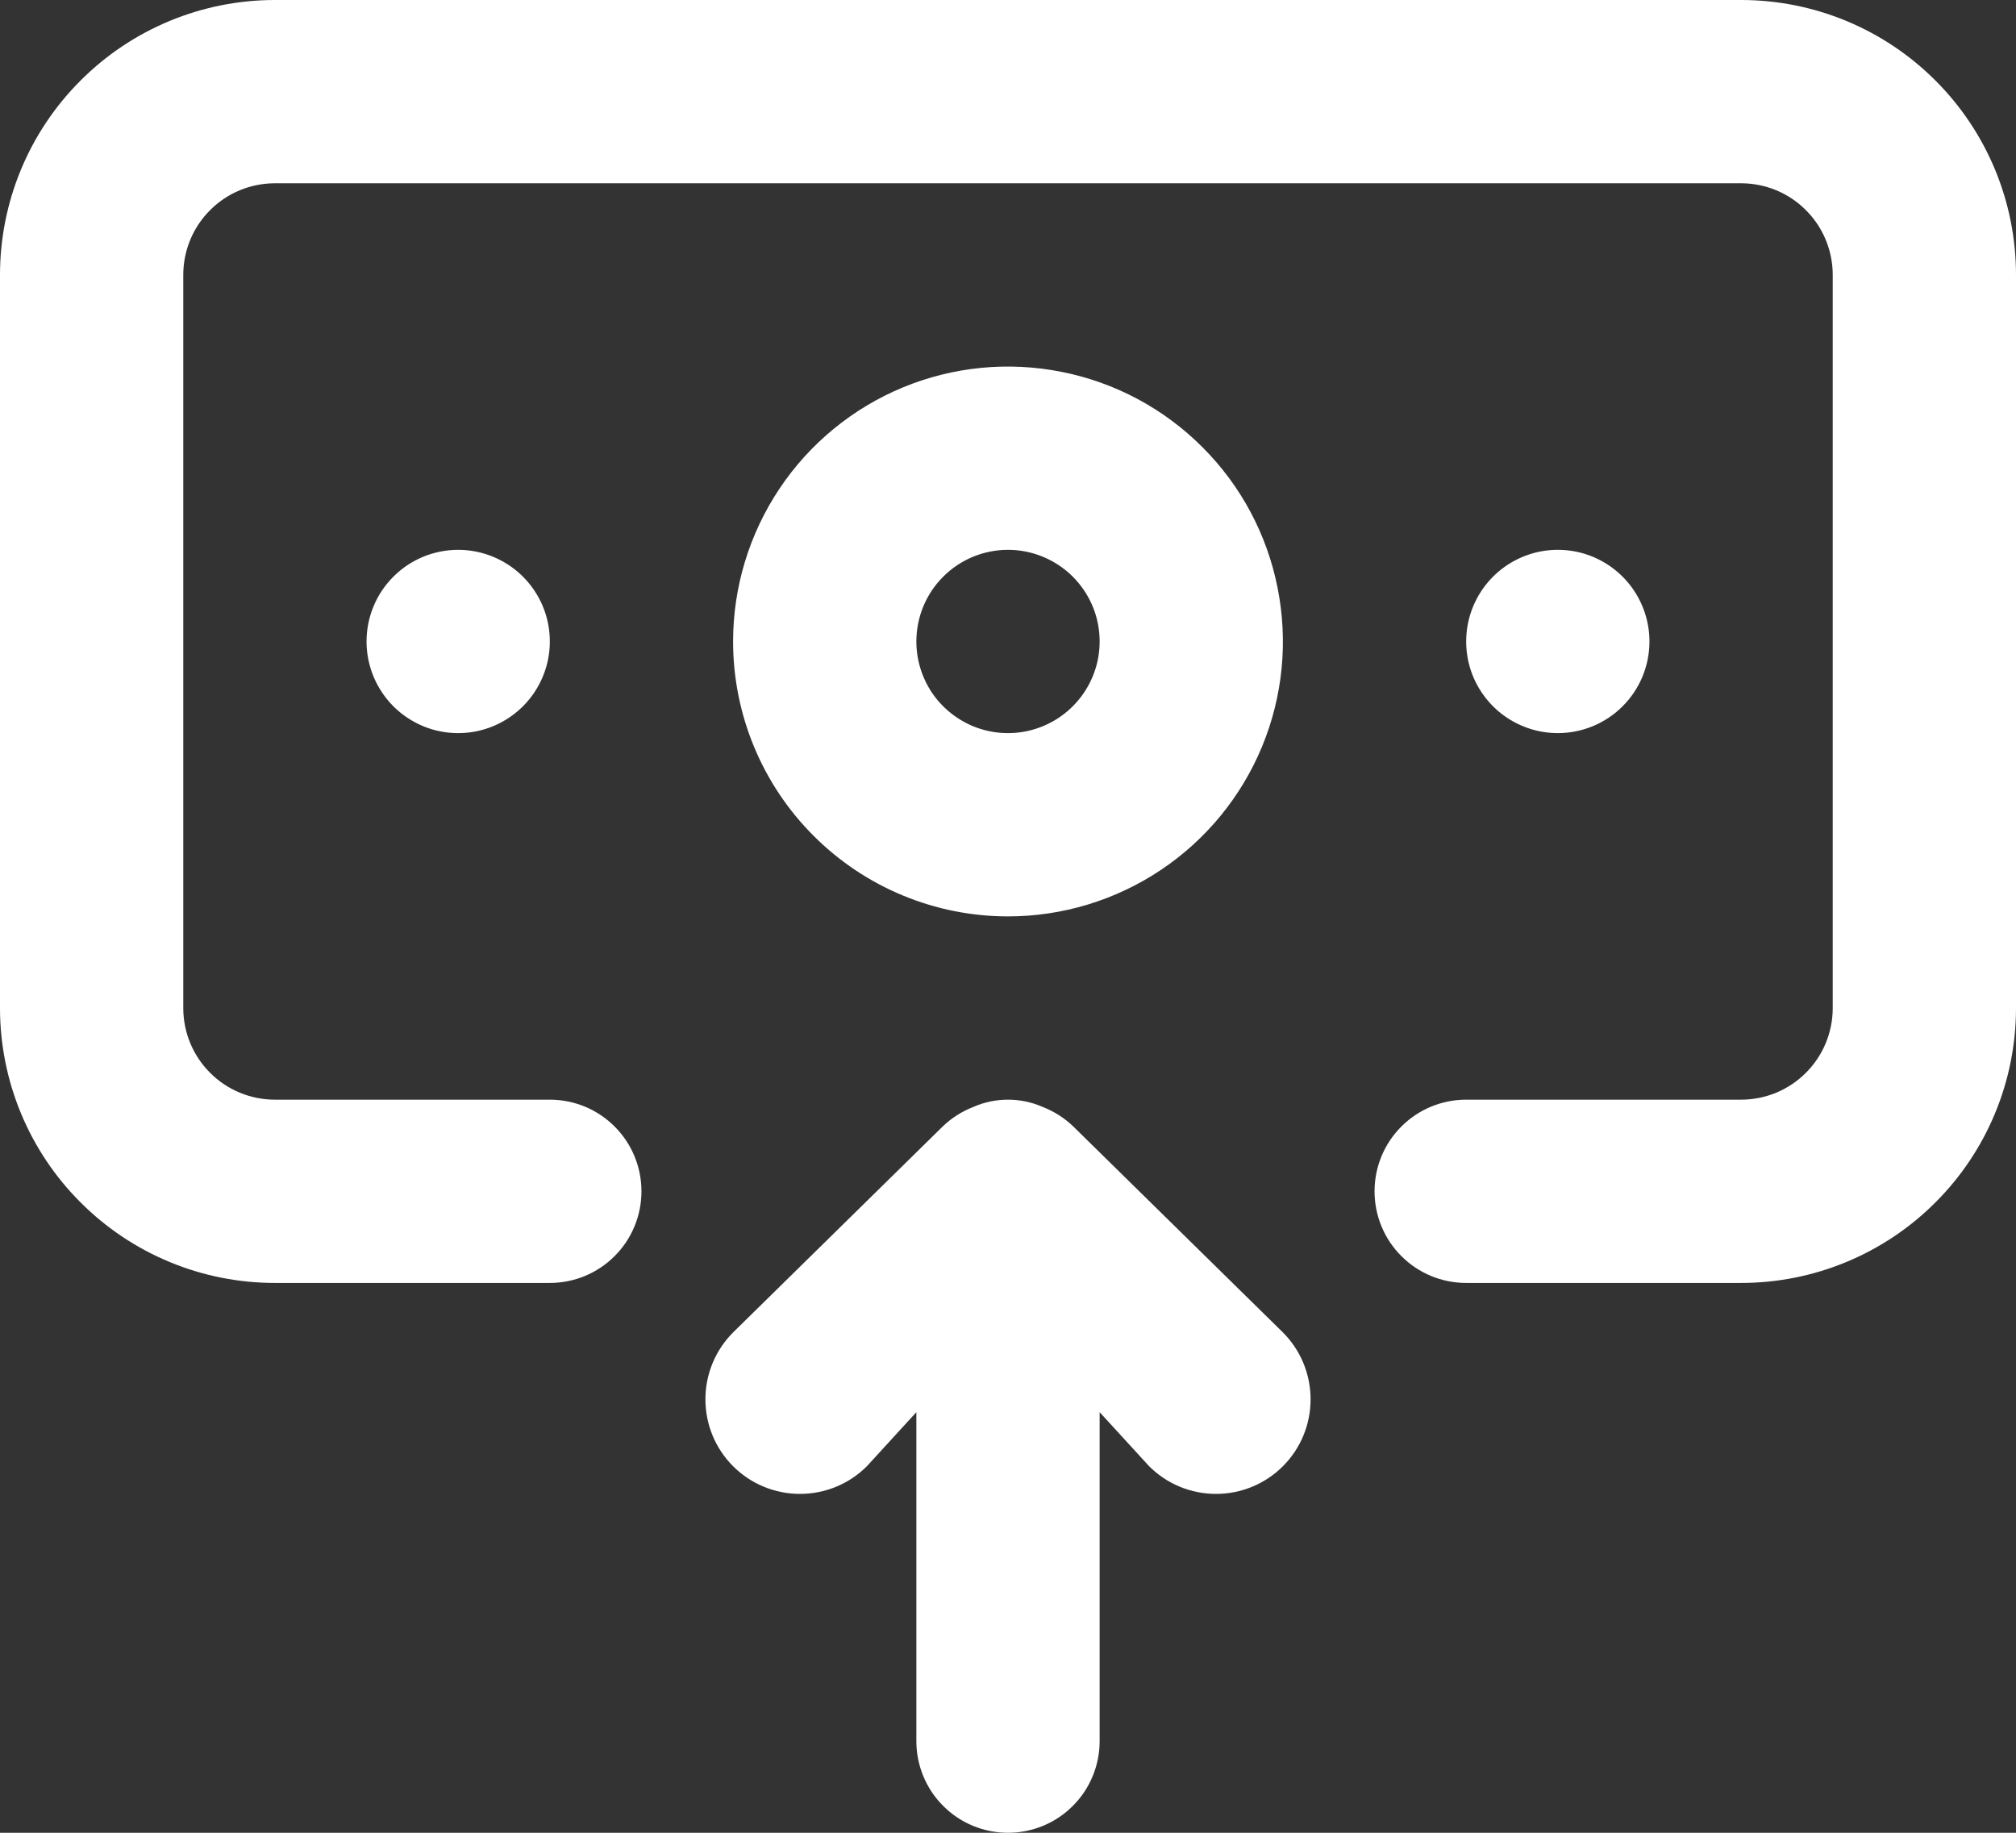 <svg width="22" height="20" viewBox="0 0 22 20" fill="none" xmlns="http://www.w3.org/2000/svg">
<rect x="0" y="0" width="22" height="20" fill="#333333" stroke="none"/>
<path d="M11 10C11.593 10 12.173 9.824 12.667 9.494C13.16 9.165 13.545 8.696 13.772 8.148C13.999 7.6 14.058 6.997 13.942 6.415C13.827 5.833 13.541 5.298 13.121 4.879C12.702 4.459 12.167 4.173 11.585 4.058C11.003 3.942 10.4 4.001 9.852 4.228C9.304 4.455 8.835 4.84 8.506 5.333C8.176 5.827 8 6.407 8 7C8 7.796 8.316 8.559 8.879 9.121C9.441 9.684 10.204 10 11 10ZM11 6C11.198 6 11.391 6.059 11.556 6.169C11.72 6.278 11.848 6.435 11.924 6.617C12 6.8 12.019 7.001 11.981 7.195C11.942 7.389 11.847 7.567 11.707 7.707C11.567 7.847 11.389 7.942 11.195 7.981C11.001 8.019 10.8 8 10.617 7.924C10.435 7.848 10.278 7.72 10.168 7.556C10.059 7.391 10 7.198 10 7C10 6.735 10.105 6.48 10.293 6.293C10.48 6.105 10.735 6 11 6ZM11.71 12.29C11.615 12.199 11.503 12.128 11.38 12.08C11.26 12.027 11.131 12 11 12C10.869 12 10.74 12.027 10.62 12.08C10.497 12.128 10.385 12.199 10.29 12.29L8 14.54C7.806 14.734 7.698 14.996 7.698 15.27C7.698 15.544 7.806 15.806 8 16C8.194 16.194 8.456 16.302 8.73 16.302C9.004 16.302 9.266 16.194 9.46 16L10 15.41V19C10 19.265 10.105 19.52 10.293 19.707C10.48 19.895 10.735 20 11 20C11.265 20 11.52 19.895 11.707 19.707C11.895 19.52 12 19.265 12 19V15.41L12.54 16C12.734 16.194 12.996 16.302 13.27 16.302C13.544 16.302 13.806 16.194 14 16C14.194 15.806 14.302 15.544 14.302 15.27C14.302 14.996 14.194 14.734 14 14.54L11.71 12.29ZM4 7C4 7.198 4.059 7.391 4.169 7.556C4.278 7.72 4.435 7.848 4.617 7.924C4.8 8 5.001 8.019 5.195 7.981C5.389 7.942 5.567 7.847 5.707 7.707C5.847 7.567 5.942 7.389 5.981 7.195C6.019 7.001 6 6.8 5.924 6.617C5.848 6.435 5.72 6.278 5.556 6.169C5.391 6.059 5.198 6 5 6C4.735 6 4.48 6.105 4.293 6.293C4.105 6.48 4 6.735 4 7ZM3 14L6 14C6.265 14 6.52 13.895 6.707 13.707C6.895 13.52 7 13.265 7 13C7 12.735 6.895 12.48 6.707 12.293C6.52 12.105 6.265 12 6 12H3C2.735 12 2.48 11.895 2.293 11.707C2.105 11.52 2 11.265 2 11L2 3C2 2.735 2.105 2.48 2.293 2.293C2.48 2.105 2.735 2 3 2L19 2C19.265 2 19.52 2.105 19.707 2.293C19.895 2.48 20 2.735 20 3L20 11C20 11.265 19.895 11.52 19.707 11.707C19.52 11.895 19.265 12 19 12H16C15.735 12 15.48 12.105 15.293 12.293C15.105 12.48 15 12.735 15 13C15 13.265 15.105 13.52 15.293 13.707C15.48 13.895 15.735 14 16 14H19C19.796 14 20.559 13.684 21.121 13.121C21.684 12.559 22 11.796 22 11L22 3C22 2.204 21.684 1.441 21.121 0.879C20.559 0.316 19.796 0 19 0L3 0C2.204 0 1.441 0.316 0.879 0.879C0.316 1.441 0 2.204 0 3L0 11C0 11.796 0.316 12.559 0.879 13.121C1.441 13.684 2.204 14 3 14ZM18 7C18 6.802 17.941 6.609 17.831 6.444C17.722 6.28 17.565 6.152 17.383 6.076C17.2 6 16.999 5.981 16.805 6.019C16.611 6.058 16.433 6.153 16.293 6.293C16.153 6.433 16.058 6.611 16.019 6.805C15.981 6.999 16 7.2 16.076 7.383C16.152 7.565 16.28 7.722 16.444 7.831C16.609 7.941 16.802 8 17 8C17.265 8 17.52 7.895 17.707 7.707C17.895 7.52 18 7.265 18 7Z" fill="#FFF"/>
</svg>
